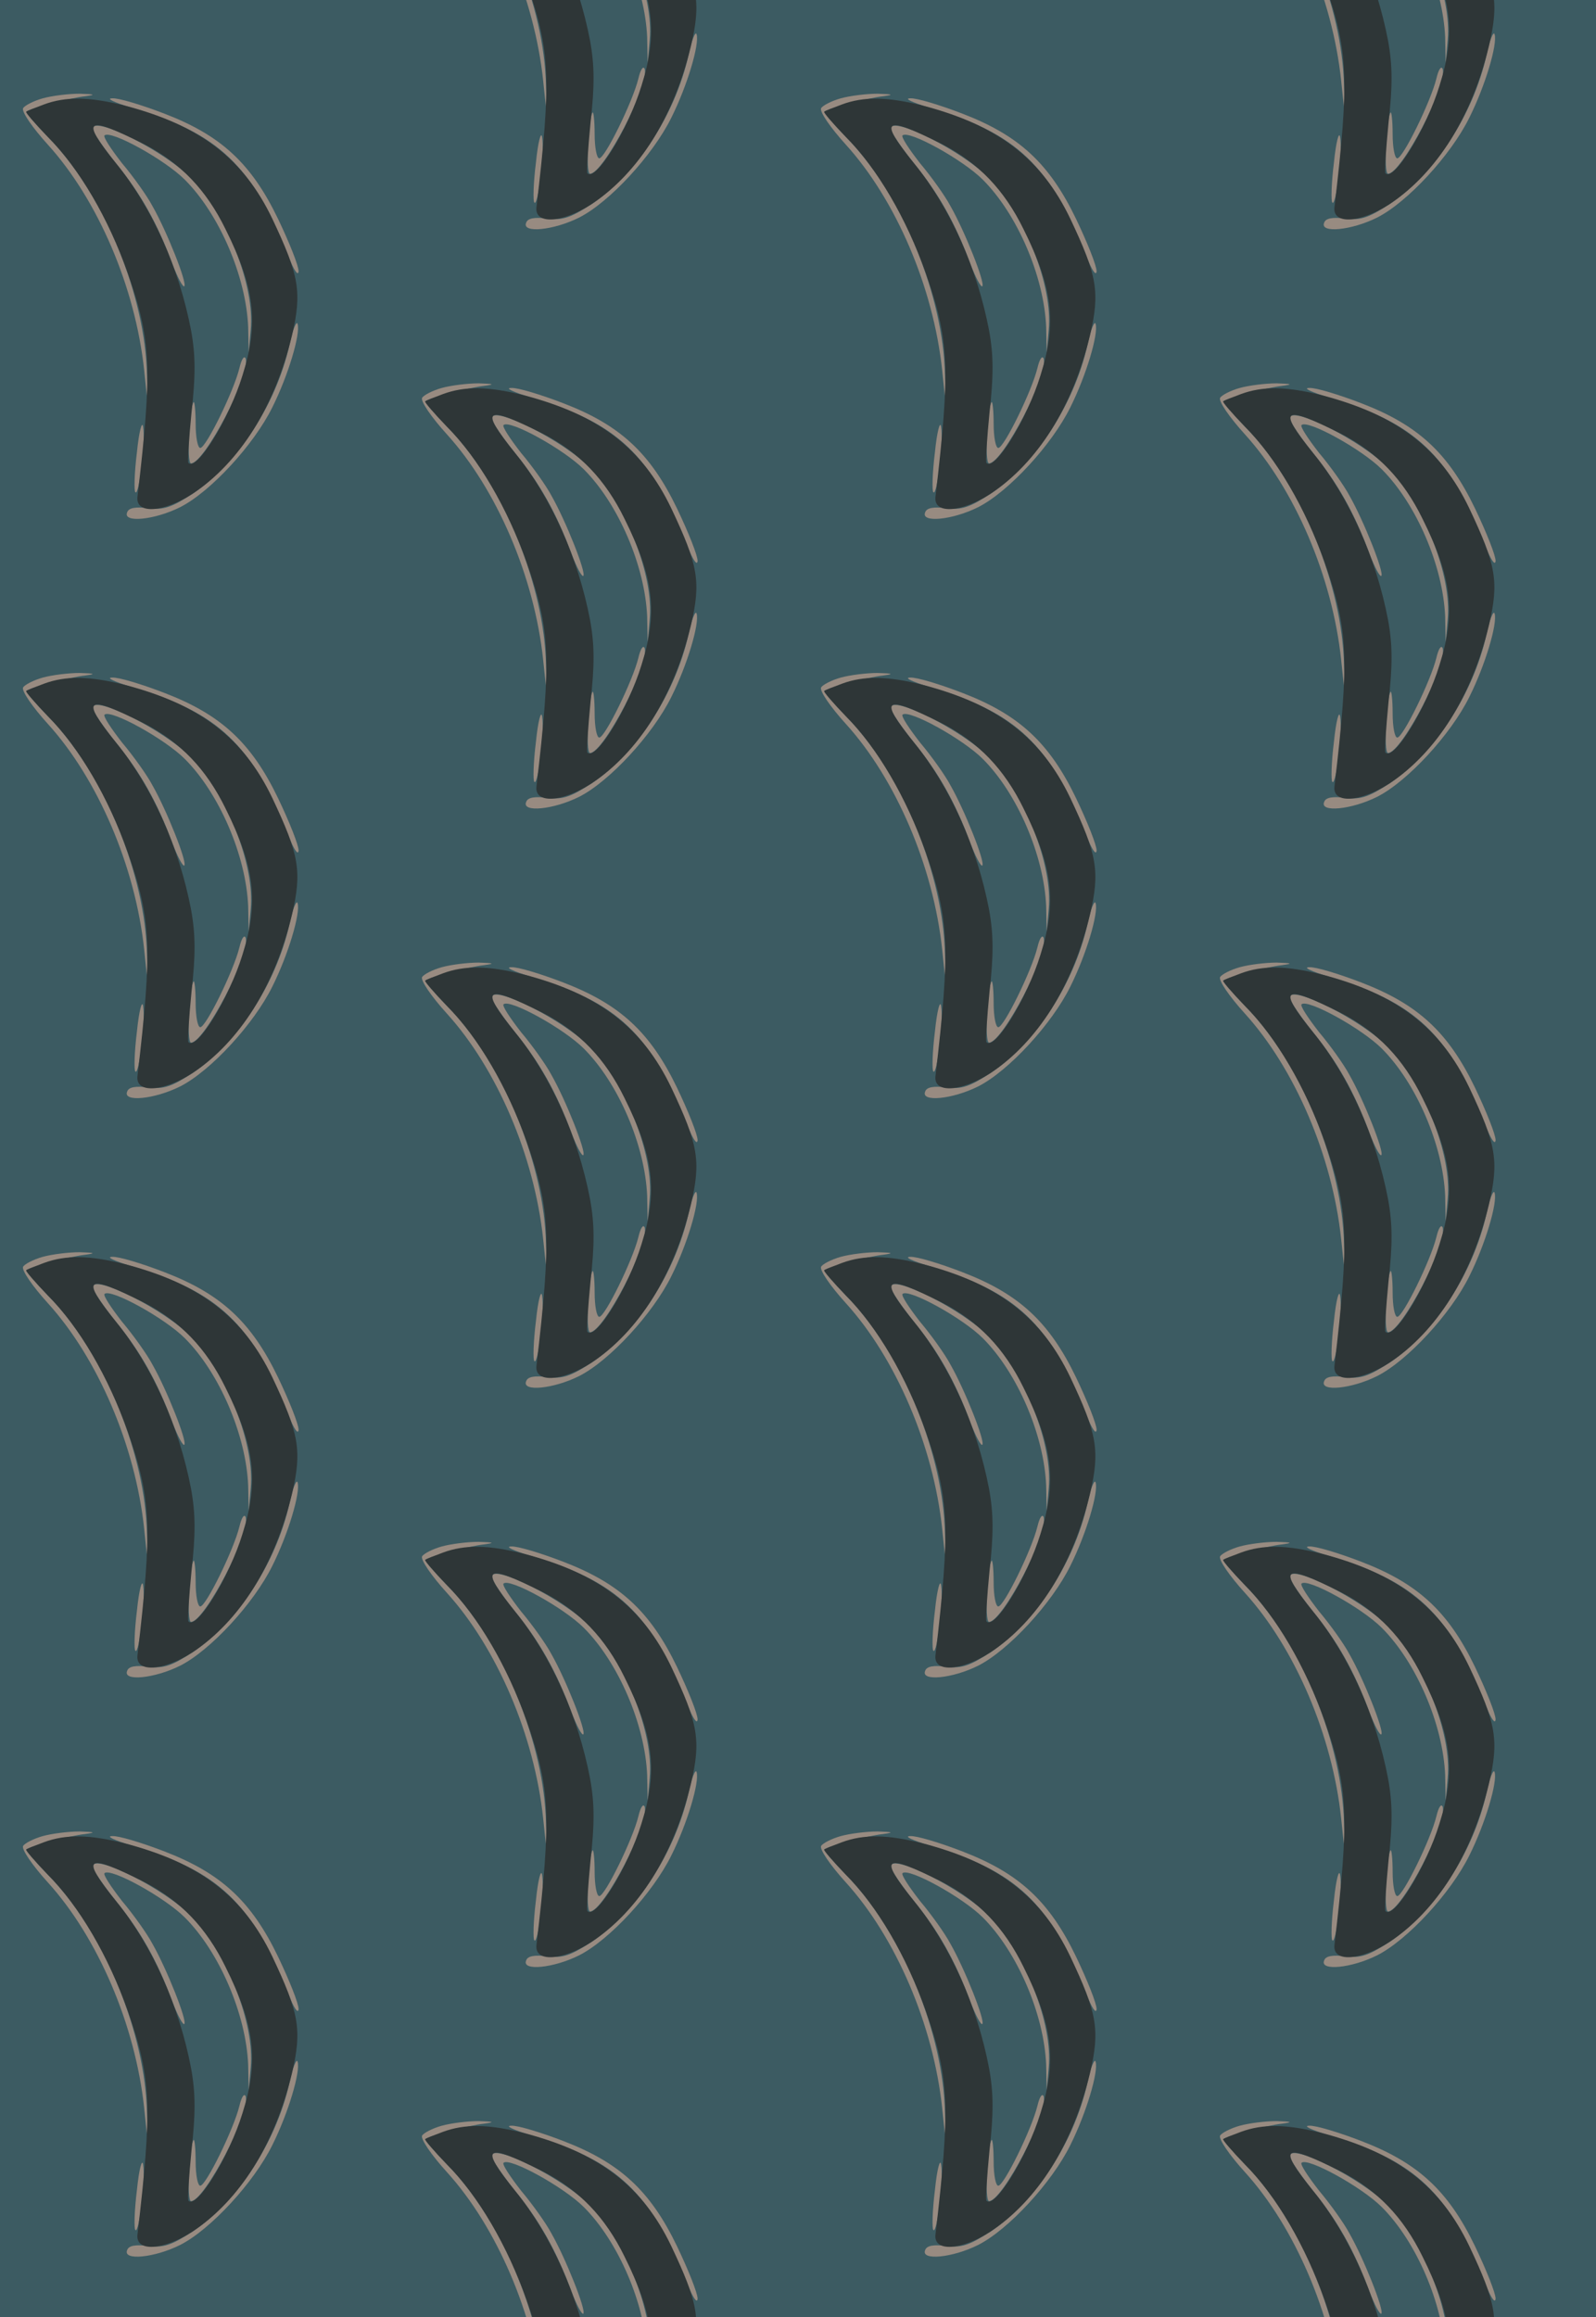 <?xml version="1.0" standalone="no"?>
<!DOCTYPE svg PUBLIC "-//W3C//DTD SVG 20010904//EN"
 "http://www.w3.org/TR/2001/REC-SVG-20010904/DTD/svg10.dtd">
<svg version="1.0" xmlns="http://www.w3.org/2000/svg" width="248pt" height="360pt" viewBox="0 0 248 360" preserveAspectRatio = "xMidYMid meet" >
<rect width="248" height="360" fill="#3C5B62"/>
<g id="col0" transform="translate(0, 12)">
<g id="0" transform="translate(0,0.0)scale(0.8,0.8)">

<path d="M266 172 c-5 -40 -6 -76 -3 -78 7 -8 20 97 15 127 -2 13 -8 -9 -12 -49z" transform="translate(0,90) scale(0.1,-0.1)" stroke="none" fill="#988B81"/>

<path d="M465 335 c-11 -45 -65 -155 -76 -155 -5 0 -9 21 -9 47 0 25 -2 44 -4 42 -8 -10 -14 -119 -5 -119 26 0 117 174 106 204 -3 6 -8 -2 -12 -19z" transform="translate(0,90) scale(0.1,-0.1)" stroke="none" fill="#988B81"/>

<path d="M255 841 c170 -50 234 -111 306 -291 10 -25 18 -37 19 -27 0 11 -18 56 -40 102 -52 108 -111 162 -220 204 -44 17 -90 31 -102 30 -13 0 4 -8 37 -18z" transform="translate(0,90) scale(0.1,-0.1)" stroke="none" fill="#988B81"/>

<path d="M562 379 c-26 -115 -101 -230 -188 -288 -40 -26 -56 -32 -86 -28 -24 3 -38 1 -41 -8 -9 -21 53 -15 103 10 59 30 143 121 179 194 31 62 55 143 49 162 -2 7 -10 -12 -16 -42z" transform="translate(0,90) scale(0.1,-0.1)" stroke="none" fill="#988B81"/>

<path d="M83 859 c-18 -5 -35 -14 -38 -19 -4 -6 18 -38 48 -71 97 -107 170 -277 187 -438 l9 -86 -4 91 c-8 155 -88 343 -192 448 -25 26 -44 48 -42 49 9 7 86 27 114 30 22 3 20 4 -10 5 -22 0 -54 -4 -72 -9z" transform="translate(0,90) scale(0.1,-0.1)" stroke="none" fill="#988B81"/>

<path d="M180 800 c0 -6 21 -37 46 -68 47 -58 79 -114 109 -195 10 -26 20 -45 23 -43 6 6 -34 107 -62 156 -10 19 -37 57 -59 83 -21 27 -37 51 -34 54 12 11 117 -47 156 -86 67 -67 119 -188 123 -286 l1 -50 4 45 c8 85 -46 221 -115 293 -51 53 -192 124 -192 97z" transform="translate(0,90) scale(0.1,-0.1)" stroke="none" fill="#988B81"/>

<path d="M85 847 c-16 -6 -32 -12 -34 -14 -2 -1 17 -23 42 -49 61 -61 118 -159 155 -264 46 -131 48 -187 19 -435 -4 -34 50 -31 107 6 92 61 160 170 193 307 20 85 14 117 -38 227 -56 117 -141 182 -287 220 -68 17 -114 18 -157 2z m195 -77 c70 -36 121 -89 158 -165 57 -114 65 -183 33 -284 -26 -85 -89 -187 -105 -170 -2 2 1 46 6 98 8 71 8 111 -1 160 -23 120 -75 237 -145 323 -71 88 -60 95 54 38z" transform="translate(0,90) scale(0.1,-0.1)" stroke="none" fill="#2E3637"/>

</g>

<g id="1" transform="translate(0,90.0)scale(0.8,0.8)">

<path d="M266 172 c-5 -40 -6 -76 -3 -78 7 -8 20 97 15 127 -2 13 -8 -9 -12 -49z" transform="translate(0,90) scale(0.1,-0.1)" stroke="none" fill="#988B81"/>

<path d="M465 335 c-11 -45 -65 -155 -76 -155 -5 0 -9 21 -9 47 0 25 -2 44 -4 42 -8 -10 -14 -119 -5 -119 26 0 117 174 106 204 -3 6 -8 -2 -12 -19z" transform="translate(0,90) scale(0.1,-0.1)" stroke="none" fill="#988B81"/>

<path d="M255 841 c170 -50 234 -111 306 -291 10 -25 18 -37 19 -27 0 11 -18 56 -40 102 -52 108 -111 162 -220 204 -44 17 -90 31 -102 30 -13 0 4 -8 37 -18z" transform="translate(0,90) scale(0.1,-0.1)" stroke="none" fill="#988B81"/>

<path d="M562 379 c-26 -115 -101 -230 -188 -288 -40 -26 -56 -32 -86 -28 -24 3 -38 1 -41 -8 -9 -21 53 -15 103 10 59 30 143 121 179 194 31 62 55 143 49 162 -2 7 -10 -12 -16 -42z" transform="translate(0,90) scale(0.1,-0.1)" stroke="none" fill="#988B81"/>

<path d="M83 859 c-18 -5 -35 -14 -38 -19 -4 -6 18 -38 48 -71 97 -107 170 -277 187 -438 l9 -86 -4 91 c-8 155 -88 343 -192 448 -25 26 -44 48 -42 49 9 7 86 27 114 30 22 3 20 4 -10 5 -22 0 -54 -4 -72 -9z" transform="translate(0,90) scale(0.1,-0.1)" stroke="none" fill="#988B81"/>

<path d="M180 800 c0 -6 21 -37 46 -68 47 -58 79 -114 109 -195 10 -26 20 -45 23 -43 6 6 -34 107 -62 156 -10 19 -37 57 -59 83 -21 27 -37 51 -34 54 12 11 117 -47 156 -86 67 -67 119 -188 123 -286 l1 -50 4 45 c8 85 -46 221 -115 293 -51 53 -192 124 -192 97z" transform="translate(0,90) scale(0.1,-0.1)" stroke="none" fill="#988B81"/>

<path d="M85 847 c-16 -6 -32 -12 -34 -14 -2 -1 17 -23 42 -49 61 -61 118 -159 155 -264 46 -131 48 -187 19 -435 -4 -34 50 -31 107 6 92 61 160 170 193 307 20 85 14 117 -38 227 -56 117 -141 182 -287 220 -68 17 -114 18 -157 2z m195 -77 c70 -36 121 -89 158 -165 57 -114 65 -183 33 -284 -26 -85 -89 -187 -105 -170 -2 2 1 46 6 98 8 71 8 111 -1 160 -23 120 -75 237 -145 323 -71 88 -60 95 54 38z" transform="translate(0,90) scale(0.1,-0.1)" stroke="none" fill="#2E3637"/>

</g>

<g id="2" transform="translate(0,180.0)scale(0.8,0.8)">

<path d="M266 172 c-5 -40 -6 -76 -3 -78 7 -8 20 97 15 127 -2 13 -8 -9 -12 -49z" transform="translate(0,90) scale(0.1,-0.1)" stroke="none" fill="#988B81"/>

<path d="M465 335 c-11 -45 -65 -155 -76 -155 -5 0 -9 21 -9 47 0 25 -2 44 -4 42 -8 -10 -14 -119 -5 -119 26 0 117 174 106 204 -3 6 -8 -2 -12 -19z" transform="translate(0,90) scale(0.1,-0.1)" stroke="none" fill="#988B81"/>

<path d="M255 841 c170 -50 234 -111 306 -291 10 -25 18 -37 19 -27 0 11 -18 56 -40 102 -52 108 -111 162 -220 204 -44 17 -90 31 -102 30 -13 0 4 -8 37 -18z" transform="translate(0,90) scale(0.1,-0.1)" stroke="none" fill="#988B81"/>

<path d="M562 379 c-26 -115 -101 -230 -188 -288 -40 -26 -56 -32 -86 -28 -24 3 -38 1 -41 -8 -9 -21 53 -15 103 10 59 30 143 121 179 194 31 62 55 143 49 162 -2 7 -10 -12 -16 -42z" transform="translate(0,90) scale(0.1,-0.1)" stroke="none" fill="#988B81"/>

<path d="M83 859 c-18 -5 -35 -14 -38 -19 -4 -6 18 -38 48 -71 97 -107 170 -277 187 -438 l9 -86 -4 91 c-8 155 -88 343 -192 448 -25 26 -44 48 -42 49 9 7 86 27 114 30 22 3 20 4 -10 5 -22 0 -54 -4 -72 -9z" transform="translate(0,90) scale(0.1,-0.1)" stroke="none" fill="#988B81"/>

<path d="M180 800 c0 -6 21 -37 46 -68 47 -58 79 -114 109 -195 10 -26 20 -45 23 -43 6 6 -34 107 -62 156 -10 19 -37 57 -59 83 -21 27 -37 51 -34 54 12 11 117 -47 156 -86 67 -67 119 -188 123 -286 l1 -50 4 45 c8 85 -46 221 -115 293 -51 53 -192 124 -192 97z" transform="translate(0,90) scale(0.1,-0.1)" stroke="none" fill="#988B81"/>

<path d="M85 847 c-16 -6 -32 -12 -34 -14 -2 -1 17 -23 42 -49 61 -61 118 -159 155 -264 46 -131 48 -187 19 -435 -4 -34 50 -31 107 6 92 61 160 170 193 307 20 85 14 117 -38 227 -56 117 -141 182 -287 220 -68 17 -114 18 -157 2z m195 -77 c70 -36 121 -89 158 -165 57 -114 65 -183 33 -284 -26 -85 -89 -187 -105 -170 -2 2 1 46 6 98 8 71 8 111 -1 160 -23 120 -75 237 -145 323 -71 88 -60 95 54 38z" transform="translate(0,90) scale(0.1,-0.1)" stroke="none" fill="#2E3637"/>

</g>

<g id="3" transform="translate(0,270.0)scale(0.8,0.8)">

<path d="M266 172 c-5 -40 -6 -76 -3 -78 7 -8 20 97 15 127 -2 13 -8 -9 -12 -49z" transform="translate(0,90) scale(0.1,-0.1)" stroke="none" fill="#988B81"/>

<path d="M465 335 c-11 -45 -65 -155 -76 -155 -5 0 -9 21 -9 47 0 25 -2 44 -4 42 -8 -10 -14 -119 -5 -119 26 0 117 174 106 204 -3 6 -8 -2 -12 -19z" transform="translate(0,90) scale(0.1,-0.1)" stroke="none" fill="#988B81"/>

<path d="M255 841 c170 -50 234 -111 306 -291 10 -25 18 -37 19 -27 0 11 -18 56 -40 102 -52 108 -111 162 -220 204 -44 17 -90 31 -102 30 -13 0 4 -8 37 -18z" transform="translate(0,90) scale(0.1,-0.1)" stroke="none" fill="#988B81"/>

<path d="M562 379 c-26 -115 -101 -230 -188 -288 -40 -26 -56 -32 -86 -28 -24 3 -38 1 -41 -8 -9 -21 53 -15 103 10 59 30 143 121 179 194 31 62 55 143 49 162 -2 7 -10 -12 -16 -42z" transform="translate(0,90) scale(0.1,-0.1)" stroke="none" fill="#988B81"/>

<path d="M83 859 c-18 -5 -35 -14 -38 -19 -4 -6 18 -38 48 -71 97 -107 170 -277 187 -438 l9 -86 -4 91 c-8 155 -88 343 -192 448 -25 26 -44 48 -42 49 9 7 86 27 114 30 22 3 20 4 -10 5 -22 0 -54 -4 -72 -9z" transform="translate(0,90) scale(0.1,-0.1)" stroke="none" fill="#988B81"/>

<path d="M180 800 c0 -6 21 -37 46 -68 47 -58 79 -114 109 -195 10 -26 20 -45 23 -43 6 6 -34 107 -62 156 -10 19 -37 57 -59 83 -21 27 -37 51 -34 54 12 11 117 -47 156 -86 67 -67 119 -188 123 -286 l1 -50 4 45 c8 85 -46 221 -115 293 -51 53 -192 124 -192 97z" transform="translate(0,90) scale(0.1,-0.1)" stroke="none" fill="#988B81"/>

<path d="M85 847 c-16 -6 -32 -12 -34 -14 -2 -1 17 -23 42 -49 61 -61 118 -159 155 -264 46 -131 48 -187 19 -435 -4 -34 50 -31 107 6 92 61 160 170 193 307 20 85 14 117 -38 227 -56 117 -141 182 -287 220 -68 17 -114 18 -157 2z m195 -77 c70 -36 121 -89 158 -165 57 -114 65 -183 33 -284 -26 -85 -89 -187 -105 -170 -2 2 1 46 6 98 8 71 8 111 -1 160 -23 120 -75 237 -145 323 -71 88 -60 95 54 38z" transform="translate(0,90) scale(0.1,-0.1)" stroke="none" fill="#2E3637"/>

</g>

<g id="4" transform="translate(0,360.0)scale(0.8,0.8)">

<path d="M266 172 c-5 -40 -6 -76 -3 -78 7 -8 20 97 15 127 -2 13 -8 -9 -12 -49z" transform="translate(0,90) scale(0.1,-0.1)" stroke="none" fill="#988B81"/>

<path d="M465 335 c-11 -45 -65 -155 -76 -155 -5 0 -9 21 -9 47 0 25 -2 44 -4 42 -8 -10 -14 -119 -5 -119 26 0 117 174 106 204 -3 6 -8 -2 -12 -19z" transform="translate(0,90) scale(0.1,-0.1)" stroke="none" fill="#988B81"/>

<path d="M255 841 c170 -50 234 -111 306 -291 10 -25 18 -37 19 -27 0 11 -18 56 -40 102 -52 108 -111 162 -220 204 -44 17 -90 31 -102 30 -13 0 4 -8 37 -18z" transform="translate(0,90) scale(0.1,-0.1)" stroke="none" fill="#988B81"/>

<path d="M562 379 c-26 -115 -101 -230 -188 -288 -40 -26 -56 -32 -86 -28 -24 3 -38 1 -41 -8 -9 -21 53 -15 103 10 59 30 143 121 179 194 31 62 55 143 49 162 -2 7 -10 -12 -16 -42z" transform="translate(0,90) scale(0.1,-0.1)" stroke="none" fill="#988B81"/>

<path d="M83 859 c-18 -5 -35 -14 -38 -19 -4 -6 18 -38 48 -71 97 -107 170 -277 187 -438 l9 -86 -4 91 c-8 155 -88 343 -192 448 -25 26 -44 48 -42 49 9 7 86 27 114 30 22 3 20 4 -10 5 -22 0 -54 -4 -72 -9z" transform="translate(0,90) scale(0.1,-0.1)" stroke="none" fill="#988B81"/>

<path d="M180 800 c0 -6 21 -37 46 -68 47 -58 79 -114 109 -195 10 -26 20 -45 23 -43 6 6 -34 107 -62 156 -10 19 -37 57 -59 83 -21 27 -37 51 -34 54 12 11 117 -47 156 -86 67 -67 119 -188 123 -286 l1 -50 4 45 c8 85 -46 221 -115 293 -51 53 -192 124 -192 97z" transform="translate(0,90) scale(0.1,-0.1)" stroke="none" fill="#988B81"/>

<path d="M85 847 c-16 -6 -32 -12 -34 -14 -2 -1 17 -23 42 -49 61 -61 118 -159 155 -264 46 -131 48 -187 19 -435 -4 -34 50 -31 107 6 92 61 160 170 193 307 20 85 14 117 -38 227 -56 117 -141 182 -287 220 -68 17 -114 18 -157 2z m195 -77 c70 -36 121 -89 158 -165 57 -114 65 -183 33 -284 -26 -85 -89 -187 -105 -170 -2 2 1 46 6 98 8 71 8 111 -1 160 -23 120 -75 237 -145 323 -71 88 -60 95 54 38z" transform="translate(0,90) scale(0.1,-0.1)" stroke="none" fill="#2E3637"/>

</g>

</g>
<g id="col1" transform="translate(62, -33.0)">
<g id="0" transform="translate(0,0.0)scale(0.8,0.8)">

<path d="M266 172 c-5 -40 -6 -76 -3 -78 7 -8 20 97 15 127 -2 13 -8 -9 -12 -49z" transform="translate(0,90) scale(0.1,-0.1)" stroke="none" fill="#988B81"/>

<path d="M465 335 c-11 -45 -65 -155 -76 -155 -5 0 -9 21 -9 47 0 25 -2 44 -4 42 -8 -10 -14 -119 -5 -119 26 0 117 174 106 204 -3 6 -8 -2 -12 -19z" transform="translate(0,90) scale(0.1,-0.1)" stroke="none" fill="#988B81"/>

<path d="M255 841 c170 -50 234 -111 306 -291 10 -25 18 -37 19 -27 0 11 -18 56 -40 102 -52 108 -111 162 -220 204 -44 17 -90 31 -102 30 -13 0 4 -8 37 -18z" transform="translate(0,90) scale(0.1,-0.1)" stroke="none" fill="#988B81"/>

<path d="M562 379 c-26 -115 -101 -230 -188 -288 -40 -26 -56 -32 -86 -28 -24 3 -38 1 -41 -8 -9 -21 53 -15 103 10 59 30 143 121 179 194 31 62 55 143 49 162 -2 7 -10 -12 -16 -42z" transform="translate(0,90) scale(0.1,-0.1)" stroke="none" fill="#988B81"/>

<path d="M83 859 c-18 -5 -35 -14 -38 -19 -4 -6 18 -38 48 -71 97 -107 170 -277 187 -438 l9 -86 -4 91 c-8 155 -88 343 -192 448 -25 26 -44 48 -42 49 9 7 86 27 114 30 22 3 20 4 -10 5 -22 0 -54 -4 -72 -9z" transform="translate(0,90) scale(0.1,-0.1)" stroke="none" fill="#988B81"/>

<path d="M180 800 c0 -6 21 -37 46 -68 47 -58 79 -114 109 -195 10 -26 20 -45 23 -43 6 6 -34 107 -62 156 -10 19 -37 57 -59 83 -21 27 -37 51 -34 54 12 11 117 -47 156 -86 67 -67 119 -188 123 -286 l1 -50 4 45 c8 85 -46 221 -115 293 -51 53 -192 124 -192 97z" transform="translate(0,90) scale(0.1,-0.1)" stroke="none" fill="#988B81"/>

<path d="M85 847 c-16 -6 -32 -12 -34 -14 -2 -1 17 -23 42 -49 61 -61 118 -159 155 -264 46 -131 48 -187 19 -435 -4 -34 50 -31 107 6 92 61 160 170 193 307 20 85 14 117 -38 227 -56 117 -141 182 -287 220 -68 17 -114 18 -157 2z m195 -77 c70 -36 121 -89 158 -165 57 -114 65 -183 33 -284 -26 -85 -89 -187 -105 -170 -2 2 1 46 6 98 8 71 8 111 -1 160 -23 120 -75 237 -145 323 -71 88 -60 95 54 38z" transform="translate(0,90) scale(0.1,-0.1)" stroke="none" fill="#2E3637"/>

</g>

<g id="1" transform="translate(0,90.0)scale(0.8,0.8)">

<path d="M266 172 c-5 -40 -6 -76 -3 -78 7 -8 20 97 15 127 -2 13 -8 -9 -12 -49z" transform="translate(0,90) scale(0.1,-0.1)" stroke="none" fill="#988B81"/>

<path d="M465 335 c-11 -45 -65 -155 -76 -155 -5 0 -9 21 -9 47 0 25 -2 44 -4 42 -8 -10 -14 -119 -5 -119 26 0 117 174 106 204 -3 6 -8 -2 -12 -19z" transform="translate(0,90) scale(0.1,-0.1)" stroke="none" fill="#988B81"/>

<path d="M255 841 c170 -50 234 -111 306 -291 10 -25 18 -37 19 -27 0 11 -18 56 -40 102 -52 108 -111 162 -220 204 -44 17 -90 31 -102 30 -13 0 4 -8 37 -18z" transform="translate(0,90) scale(0.1,-0.1)" stroke="none" fill="#988B81"/>

<path d="M562 379 c-26 -115 -101 -230 -188 -288 -40 -26 -56 -32 -86 -28 -24 3 -38 1 -41 -8 -9 -21 53 -15 103 10 59 30 143 121 179 194 31 62 55 143 49 162 -2 7 -10 -12 -16 -42z" transform="translate(0,90) scale(0.1,-0.1)" stroke="none" fill="#988B81"/>

<path d="M83 859 c-18 -5 -35 -14 -38 -19 -4 -6 18 -38 48 -71 97 -107 170 -277 187 -438 l9 -86 -4 91 c-8 155 -88 343 -192 448 -25 26 -44 48 -42 49 9 7 86 27 114 30 22 3 20 4 -10 5 -22 0 -54 -4 -72 -9z" transform="translate(0,90) scale(0.1,-0.1)" stroke="none" fill="#988B81"/>

<path d="M180 800 c0 -6 21 -37 46 -68 47 -58 79 -114 109 -195 10 -26 20 -45 23 -43 6 6 -34 107 -62 156 -10 19 -37 57 -59 83 -21 27 -37 51 -34 54 12 11 117 -47 156 -86 67 -67 119 -188 123 -286 l1 -50 4 45 c8 85 -46 221 -115 293 -51 53 -192 124 -192 97z" transform="translate(0,90) scale(0.1,-0.1)" stroke="none" fill="#988B81"/>

<path d="M85 847 c-16 -6 -32 -12 -34 -14 -2 -1 17 -23 42 -49 61 -61 118 -159 155 -264 46 -131 48 -187 19 -435 -4 -34 50 -31 107 6 92 61 160 170 193 307 20 85 14 117 -38 227 -56 117 -141 182 -287 220 -68 17 -114 18 -157 2z m195 -77 c70 -36 121 -89 158 -165 57 -114 65 -183 33 -284 -26 -85 -89 -187 -105 -170 -2 2 1 46 6 98 8 71 8 111 -1 160 -23 120 -75 237 -145 323 -71 88 -60 95 54 38z" transform="translate(0,90) scale(0.1,-0.1)" stroke="none" fill="#2E3637"/>

</g>

<g id="2" transform="translate(0,180.0)scale(0.8,0.8)">

<path d="M266 172 c-5 -40 -6 -76 -3 -78 7 -8 20 97 15 127 -2 13 -8 -9 -12 -49z" transform="translate(0,90) scale(0.1,-0.1)" stroke="none" fill="#988B81"/>

<path d="M465 335 c-11 -45 -65 -155 -76 -155 -5 0 -9 21 -9 47 0 25 -2 44 -4 42 -8 -10 -14 -119 -5 -119 26 0 117 174 106 204 -3 6 -8 -2 -12 -19z" transform="translate(0,90) scale(0.1,-0.1)" stroke="none" fill="#988B81"/>

<path d="M255 841 c170 -50 234 -111 306 -291 10 -25 18 -37 19 -27 0 11 -18 56 -40 102 -52 108 -111 162 -220 204 -44 17 -90 31 -102 30 -13 0 4 -8 37 -18z" transform="translate(0,90) scale(0.1,-0.1)" stroke="none" fill="#988B81"/>

<path d="M562 379 c-26 -115 -101 -230 -188 -288 -40 -26 -56 -32 -86 -28 -24 3 -38 1 -41 -8 -9 -21 53 -15 103 10 59 30 143 121 179 194 31 62 55 143 49 162 -2 7 -10 -12 -16 -42z" transform="translate(0,90) scale(0.1,-0.1)" stroke="none" fill="#988B81"/>

<path d="M83 859 c-18 -5 -35 -14 -38 -19 -4 -6 18 -38 48 -71 97 -107 170 -277 187 -438 l9 -86 -4 91 c-8 155 -88 343 -192 448 -25 26 -44 48 -42 49 9 7 86 27 114 30 22 3 20 4 -10 5 -22 0 -54 -4 -72 -9z" transform="translate(0,90) scale(0.1,-0.1)" stroke="none" fill="#988B81"/>

<path d="M180 800 c0 -6 21 -37 46 -68 47 -58 79 -114 109 -195 10 -26 20 -45 23 -43 6 6 -34 107 -62 156 -10 19 -37 57 -59 83 -21 27 -37 51 -34 54 12 11 117 -47 156 -86 67 -67 119 -188 123 -286 l1 -50 4 45 c8 85 -46 221 -115 293 -51 53 -192 124 -192 97z" transform="translate(0,90) scale(0.1,-0.1)" stroke="none" fill="#988B81"/>

<path d="M85 847 c-16 -6 -32 -12 -34 -14 -2 -1 17 -23 42 -49 61 -61 118 -159 155 -264 46 -131 48 -187 19 -435 -4 -34 50 -31 107 6 92 61 160 170 193 307 20 85 14 117 -38 227 -56 117 -141 182 -287 220 -68 17 -114 18 -157 2z m195 -77 c70 -36 121 -89 158 -165 57 -114 65 -183 33 -284 -26 -85 -89 -187 -105 -170 -2 2 1 46 6 98 8 71 8 111 -1 160 -23 120 -75 237 -145 323 -71 88 -60 95 54 38z" transform="translate(0,90) scale(0.1,-0.1)" stroke="none" fill="#2E3637"/>

</g>

<g id="3" transform="translate(0,270.0)scale(0.8,0.8)">

<path d="M266 172 c-5 -40 -6 -76 -3 -78 7 -8 20 97 15 127 -2 13 -8 -9 -12 -49z" transform="translate(0,90) scale(0.1,-0.1)" stroke="none" fill="#988B81"/>

<path d="M465 335 c-11 -45 -65 -155 -76 -155 -5 0 -9 21 -9 47 0 25 -2 44 -4 42 -8 -10 -14 -119 -5 -119 26 0 117 174 106 204 -3 6 -8 -2 -12 -19z" transform="translate(0,90) scale(0.1,-0.1)" stroke="none" fill="#988B81"/>

<path d="M255 841 c170 -50 234 -111 306 -291 10 -25 18 -37 19 -27 0 11 -18 56 -40 102 -52 108 -111 162 -220 204 -44 17 -90 31 -102 30 -13 0 4 -8 37 -18z" transform="translate(0,90) scale(0.1,-0.1)" stroke="none" fill="#988B81"/>

<path d="M562 379 c-26 -115 -101 -230 -188 -288 -40 -26 -56 -32 -86 -28 -24 3 -38 1 -41 -8 -9 -21 53 -15 103 10 59 30 143 121 179 194 31 62 55 143 49 162 -2 7 -10 -12 -16 -42z" transform="translate(0,90) scale(0.1,-0.1)" stroke="none" fill="#988B81"/>

<path d="M83 859 c-18 -5 -35 -14 -38 -19 -4 -6 18 -38 48 -71 97 -107 170 -277 187 -438 l9 -86 -4 91 c-8 155 -88 343 -192 448 -25 26 -44 48 -42 49 9 7 86 27 114 30 22 3 20 4 -10 5 -22 0 -54 -4 -72 -9z" transform="translate(0,90) scale(0.1,-0.1)" stroke="none" fill="#988B81"/>

<path d="M180 800 c0 -6 21 -37 46 -68 47 -58 79 -114 109 -195 10 -26 20 -45 23 -43 6 6 -34 107 -62 156 -10 19 -37 57 -59 83 -21 27 -37 51 -34 54 12 11 117 -47 156 -86 67 -67 119 -188 123 -286 l1 -50 4 45 c8 85 -46 221 -115 293 -51 53 -192 124 -192 97z" transform="translate(0,90) scale(0.1,-0.1)" stroke="none" fill="#988B81"/>

<path d="M85 847 c-16 -6 -32 -12 -34 -14 -2 -1 17 -23 42 -49 61 -61 118 -159 155 -264 46 -131 48 -187 19 -435 -4 -34 50 -31 107 6 92 61 160 170 193 307 20 85 14 117 -38 227 -56 117 -141 182 -287 220 -68 17 -114 18 -157 2z m195 -77 c70 -36 121 -89 158 -165 57 -114 65 -183 33 -284 -26 -85 -89 -187 -105 -170 -2 2 1 46 6 98 8 71 8 111 -1 160 -23 120 -75 237 -145 323 -71 88 -60 95 54 38z" transform="translate(0,90) scale(0.1,-0.1)" stroke="none" fill="#2E3637"/>

</g>

<g id="4" transform="translate(0,360.0)scale(0.8,0.8)">

<path d="M266 172 c-5 -40 -6 -76 -3 -78 7 -8 20 97 15 127 -2 13 -8 -9 -12 -49z" transform="translate(0,90) scale(0.1,-0.1)" stroke="none" fill="#988B81"/>

<path d="M465 335 c-11 -45 -65 -155 -76 -155 -5 0 -9 21 -9 47 0 25 -2 44 -4 42 -8 -10 -14 -119 -5 -119 26 0 117 174 106 204 -3 6 -8 -2 -12 -19z" transform="translate(0,90) scale(0.1,-0.1)" stroke="none" fill="#988B81"/>

<path d="M255 841 c170 -50 234 -111 306 -291 10 -25 18 -37 19 -27 0 11 -18 56 -40 102 -52 108 -111 162 -220 204 -44 17 -90 31 -102 30 -13 0 4 -8 37 -18z" transform="translate(0,90) scale(0.1,-0.1)" stroke="none" fill="#988B81"/>

<path d="M562 379 c-26 -115 -101 -230 -188 -288 -40 -26 -56 -32 -86 -28 -24 3 -38 1 -41 -8 -9 -21 53 -15 103 10 59 30 143 121 179 194 31 62 55 143 49 162 -2 7 -10 -12 -16 -42z" transform="translate(0,90) scale(0.1,-0.1)" stroke="none" fill="#988B81"/>

<path d="M83 859 c-18 -5 -35 -14 -38 -19 -4 -6 18 -38 48 -71 97 -107 170 -277 187 -438 l9 -86 -4 91 c-8 155 -88 343 -192 448 -25 26 -44 48 -42 49 9 7 86 27 114 30 22 3 20 4 -10 5 -22 0 -54 -4 -72 -9z" transform="translate(0,90) scale(0.1,-0.1)" stroke="none" fill="#988B81"/>

<path d="M180 800 c0 -6 21 -37 46 -68 47 -58 79 -114 109 -195 10 -26 20 -45 23 -43 6 6 -34 107 -62 156 -10 19 -37 57 -59 83 -21 27 -37 51 -34 54 12 11 117 -47 156 -86 67 -67 119 -188 123 -286 l1 -50 4 45 c8 85 -46 221 -115 293 -51 53 -192 124 -192 97z" transform="translate(0,90) scale(0.1,-0.1)" stroke="none" fill="#988B81"/>

<path d="M85 847 c-16 -6 -32 -12 -34 -14 -2 -1 17 -23 42 -49 61 -61 118 -159 155 -264 46 -131 48 -187 19 -435 -4 -34 50 -31 107 6 92 61 160 170 193 307 20 85 14 117 -38 227 -56 117 -141 182 -287 220 -68 17 -114 18 -157 2z m195 -77 c70 -36 121 -89 158 -165 57 -114 65 -183 33 -284 -26 -85 -89 -187 -105 -170 -2 2 1 46 6 98 8 71 8 111 -1 160 -23 120 -75 237 -145 323 -71 88 -60 95 54 38z" transform="translate(0,90) scale(0.1,-0.1)" stroke="none" fill="#2E3637"/>

</g>

</g>
<g id="col2" transform="translate(124, 12)">
<g id="0" transform="translate(0,0.0)scale(0.8,0.8)">

<path d="M266 172 c-5 -40 -6 -76 -3 -78 7 -8 20 97 15 127 -2 13 -8 -9 -12 -49z" transform="translate(0,90) scale(0.1,-0.1)" stroke="none" fill="#988B81"/>

<path d="M465 335 c-11 -45 -65 -155 -76 -155 -5 0 -9 21 -9 47 0 25 -2 44 -4 42 -8 -10 -14 -119 -5 -119 26 0 117 174 106 204 -3 6 -8 -2 -12 -19z" transform="translate(0,90) scale(0.1,-0.1)" stroke="none" fill="#988B81"/>

<path d="M255 841 c170 -50 234 -111 306 -291 10 -25 18 -37 19 -27 0 11 -18 56 -40 102 -52 108 -111 162 -220 204 -44 17 -90 31 -102 30 -13 0 4 -8 37 -18z" transform="translate(0,90) scale(0.1,-0.1)" stroke="none" fill="#988B81"/>

<path d="M562 379 c-26 -115 -101 -230 -188 -288 -40 -26 -56 -32 -86 -28 -24 3 -38 1 -41 -8 -9 -21 53 -15 103 10 59 30 143 121 179 194 31 62 55 143 49 162 -2 7 -10 -12 -16 -42z" transform="translate(0,90) scale(0.1,-0.1)" stroke="none" fill="#988B81"/>

<path d="M83 859 c-18 -5 -35 -14 -38 -19 -4 -6 18 -38 48 -71 97 -107 170 -277 187 -438 l9 -86 -4 91 c-8 155 -88 343 -192 448 -25 26 -44 48 -42 49 9 7 86 27 114 30 22 3 20 4 -10 5 -22 0 -54 -4 -72 -9z" transform="translate(0,90) scale(0.1,-0.1)" stroke="none" fill="#988B81"/>

<path d="M180 800 c0 -6 21 -37 46 -68 47 -58 79 -114 109 -195 10 -26 20 -45 23 -43 6 6 -34 107 -62 156 -10 19 -37 57 -59 83 -21 27 -37 51 -34 54 12 11 117 -47 156 -86 67 -67 119 -188 123 -286 l1 -50 4 45 c8 85 -46 221 -115 293 -51 53 -192 124 -192 97z" transform="translate(0,90) scale(0.1,-0.1)" stroke="none" fill="#988B81"/>

<path d="M85 847 c-16 -6 -32 -12 -34 -14 -2 -1 17 -23 42 -49 61 -61 118 -159 155 -264 46 -131 48 -187 19 -435 -4 -34 50 -31 107 6 92 61 160 170 193 307 20 85 14 117 -38 227 -56 117 -141 182 -287 220 -68 17 -114 18 -157 2z m195 -77 c70 -36 121 -89 158 -165 57 -114 65 -183 33 -284 -26 -85 -89 -187 -105 -170 -2 2 1 46 6 98 8 71 8 111 -1 160 -23 120 -75 237 -145 323 -71 88 -60 95 54 38z" transform="translate(0,90) scale(0.1,-0.1)" stroke="none" fill="#2E3637"/>

</g>

<g id="1" transform="translate(0,90.0)scale(0.8,0.8)">

<path d="M266 172 c-5 -40 -6 -76 -3 -78 7 -8 20 97 15 127 -2 13 -8 -9 -12 -49z" transform="translate(0,90) scale(0.1,-0.1)" stroke="none" fill="#988B81"/>

<path d="M465 335 c-11 -45 -65 -155 -76 -155 -5 0 -9 21 -9 47 0 25 -2 44 -4 42 -8 -10 -14 -119 -5 -119 26 0 117 174 106 204 -3 6 -8 -2 -12 -19z" transform="translate(0,90) scale(0.1,-0.1)" stroke="none" fill="#988B81"/>

<path d="M255 841 c170 -50 234 -111 306 -291 10 -25 18 -37 19 -27 0 11 -18 56 -40 102 -52 108 -111 162 -220 204 -44 17 -90 31 -102 30 -13 0 4 -8 37 -18z" transform="translate(0,90) scale(0.1,-0.1)" stroke="none" fill="#988B81"/>

<path d="M562 379 c-26 -115 -101 -230 -188 -288 -40 -26 -56 -32 -86 -28 -24 3 -38 1 -41 -8 -9 -21 53 -15 103 10 59 30 143 121 179 194 31 62 55 143 49 162 -2 7 -10 -12 -16 -42z" transform="translate(0,90) scale(0.1,-0.1)" stroke="none" fill="#988B81"/>

<path d="M83 859 c-18 -5 -35 -14 -38 -19 -4 -6 18 -38 48 -71 97 -107 170 -277 187 -438 l9 -86 -4 91 c-8 155 -88 343 -192 448 -25 26 -44 48 -42 49 9 7 86 27 114 30 22 3 20 4 -10 5 -22 0 -54 -4 -72 -9z" transform="translate(0,90) scale(0.1,-0.1)" stroke="none" fill="#988B81"/>

<path d="M180 800 c0 -6 21 -37 46 -68 47 -58 79 -114 109 -195 10 -26 20 -45 23 -43 6 6 -34 107 -62 156 -10 19 -37 57 -59 83 -21 27 -37 51 -34 54 12 11 117 -47 156 -86 67 -67 119 -188 123 -286 l1 -50 4 45 c8 85 -46 221 -115 293 -51 53 -192 124 -192 97z" transform="translate(0,90) scale(0.1,-0.1)" stroke="none" fill="#988B81"/>

<path d="M85 847 c-16 -6 -32 -12 -34 -14 -2 -1 17 -23 42 -49 61 -61 118 -159 155 -264 46 -131 48 -187 19 -435 -4 -34 50 -31 107 6 92 61 160 170 193 307 20 85 14 117 -38 227 -56 117 -141 182 -287 220 -68 17 -114 18 -157 2z m195 -77 c70 -36 121 -89 158 -165 57 -114 65 -183 33 -284 -26 -85 -89 -187 -105 -170 -2 2 1 46 6 98 8 71 8 111 -1 160 -23 120 -75 237 -145 323 -71 88 -60 95 54 38z" transform="translate(0,90) scale(0.1,-0.1)" stroke="none" fill="#2E3637"/>

</g>

<g id="2" transform="translate(0,180.0)scale(0.8,0.8)">

<path d="M266 172 c-5 -40 -6 -76 -3 -78 7 -8 20 97 15 127 -2 13 -8 -9 -12 -49z" transform="translate(0,90) scale(0.1,-0.1)" stroke="none" fill="#988B81"/>

<path d="M465 335 c-11 -45 -65 -155 -76 -155 -5 0 -9 21 -9 47 0 25 -2 44 -4 42 -8 -10 -14 -119 -5 -119 26 0 117 174 106 204 -3 6 -8 -2 -12 -19z" transform="translate(0,90) scale(0.1,-0.1)" stroke="none" fill="#988B81"/>

<path d="M255 841 c170 -50 234 -111 306 -291 10 -25 18 -37 19 -27 0 11 -18 56 -40 102 -52 108 -111 162 -220 204 -44 17 -90 31 -102 30 -13 0 4 -8 37 -18z" transform="translate(0,90) scale(0.1,-0.1)" stroke="none" fill="#988B81"/>

<path d="M562 379 c-26 -115 -101 -230 -188 -288 -40 -26 -56 -32 -86 -28 -24 3 -38 1 -41 -8 -9 -21 53 -15 103 10 59 30 143 121 179 194 31 62 55 143 49 162 -2 7 -10 -12 -16 -42z" transform="translate(0,90) scale(0.1,-0.1)" stroke="none" fill="#988B81"/>

<path d="M83 859 c-18 -5 -35 -14 -38 -19 -4 -6 18 -38 48 -71 97 -107 170 -277 187 -438 l9 -86 -4 91 c-8 155 -88 343 -192 448 -25 26 -44 48 -42 49 9 7 86 27 114 30 22 3 20 4 -10 5 -22 0 -54 -4 -72 -9z" transform="translate(0,90) scale(0.1,-0.1)" stroke="none" fill="#988B81"/>

<path d="M180 800 c0 -6 21 -37 46 -68 47 -58 79 -114 109 -195 10 -26 20 -45 23 -43 6 6 -34 107 -62 156 -10 19 -37 57 -59 83 -21 27 -37 51 -34 54 12 11 117 -47 156 -86 67 -67 119 -188 123 -286 l1 -50 4 45 c8 85 -46 221 -115 293 -51 53 -192 124 -192 97z" transform="translate(0,90) scale(0.1,-0.1)" stroke="none" fill="#988B81"/>

<path d="M85 847 c-16 -6 -32 -12 -34 -14 -2 -1 17 -23 42 -49 61 -61 118 -159 155 -264 46 -131 48 -187 19 -435 -4 -34 50 -31 107 6 92 61 160 170 193 307 20 85 14 117 -38 227 -56 117 -141 182 -287 220 -68 17 -114 18 -157 2z m195 -77 c70 -36 121 -89 158 -165 57 -114 65 -183 33 -284 -26 -85 -89 -187 -105 -170 -2 2 1 46 6 98 8 71 8 111 -1 160 -23 120 -75 237 -145 323 -71 88 -60 95 54 38z" transform="translate(0,90) scale(0.1,-0.1)" stroke="none" fill="#2E3637"/>

</g>

<g id="3" transform="translate(0,270.0)scale(0.8,0.8)">

<path d="M266 172 c-5 -40 -6 -76 -3 -78 7 -8 20 97 15 127 -2 13 -8 -9 -12 -49z" transform="translate(0,90) scale(0.1,-0.1)" stroke="none" fill="#988B81"/>

<path d="M465 335 c-11 -45 -65 -155 -76 -155 -5 0 -9 21 -9 47 0 25 -2 44 -4 42 -8 -10 -14 -119 -5 -119 26 0 117 174 106 204 -3 6 -8 -2 -12 -19z" transform="translate(0,90) scale(0.1,-0.1)" stroke="none" fill="#988B81"/>

<path d="M255 841 c170 -50 234 -111 306 -291 10 -25 18 -37 19 -27 0 11 -18 56 -40 102 -52 108 -111 162 -220 204 -44 17 -90 31 -102 30 -13 0 4 -8 37 -18z" transform="translate(0,90) scale(0.1,-0.1)" stroke="none" fill="#988B81"/>

<path d="M562 379 c-26 -115 -101 -230 -188 -288 -40 -26 -56 -32 -86 -28 -24 3 -38 1 -41 -8 -9 -21 53 -15 103 10 59 30 143 121 179 194 31 62 55 143 49 162 -2 7 -10 -12 -16 -42z" transform="translate(0,90) scale(0.1,-0.1)" stroke="none" fill="#988B81"/>

<path d="M83 859 c-18 -5 -35 -14 -38 -19 -4 -6 18 -38 48 -71 97 -107 170 -277 187 -438 l9 -86 -4 91 c-8 155 -88 343 -192 448 -25 26 -44 48 -42 49 9 7 86 27 114 30 22 3 20 4 -10 5 -22 0 -54 -4 -72 -9z" transform="translate(0,90) scale(0.1,-0.1)" stroke="none" fill="#988B81"/>

<path d="M180 800 c0 -6 21 -37 46 -68 47 -58 79 -114 109 -195 10 -26 20 -45 23 -43 6 6 -34 107 -62 156 -10 19 -37 57 -59 83 -21 27 -37 51 -34 54 12 11 117 -47 156 -86 67 -67 119 -188 123 -286 l1 -50 4 45 c8 85 -46 221 -115 293 -51 53 -192 124 -192 97z" transform="translate(0,90) scale(0.1,-0.1)" stroke="none" fill="#988B81"/>

<path d="M85 847 c-16 -6 -32 -12 -34 -14 -2 -1 17 -23 42 -49 61 -61 118 -159 155 -264 46 -131 48 -187 19 -435 -4 -34 50 -31 107 6 92 61 160 170 193 307 20 85 14 117 -38 227 -56 117 -141 182 -287 220 -68 17 -114 18 -157 2z m195 -77 c70 -36 121 -89 158 -165 57 -114 65 -183 33 -284 -26 -85 -89 -187 -105 -170 -2 2 1 46 6 98 8 71 8 111 -1 160 -23 120 -75 237 -145 323 -71 88 -60 95 54 38z" transform="translate(0,90) scale(0.1,-0.1)" stroke="none" fill="#2E3637"/>

</g>

<g id="4" transform="translate(0,360.0)scale(0.8,0.8)">

<path d="M266 172 c-5 -40 -6 -76 -3 -78 7 -8 20 97 15 127 -2 13 -8 -9 -12 -49z" transform="translate(0,90) scale(0.1,-0.1)" stroke="none" fill="#988B81"/>

<path d="M465 335 c-11 -45 -65 -155 -76 -155 -5 0 -9 21 -9 47 0 25 -2 44 -4 42 -8 -10 -14 -119 -5 -119 26 0 117 174 106 204 -3 6 -8 -2 -12 -19z" transform="translate(0,90) scale(0.1,-0.1)" stroke="none" fill="#988B81"/>

<path d="M255 841 c170 -50 234 -111 306 -291 10 -25 18 -37 19 -27 0 11 -18 56 -40 102 -52 108 -111 162 -220 204 -44 17 -90 31 -102 30 -13 0 4 -8 37 -18z" transform="translate(0,90) scale(0.1,-0.1)" stroke="none" fill="#988B81"/>

<path d="M562 379 c-26 -115 -101 -230 -188 -288 -40 -26 -56 -32 -86 -28 -24 3 -38 1 -41 -8 -9 -21 53 -15 103 10 59 30 143 121 179 194 31 62 55 143 49 162 -2 7 -10 -12 -16 -42z" transform="translate(0,90) scale(0.1,-0.1)" stroke="none" fill="#988B81"/>

<path d="M83 859 c-18 -5 -35 -14 -38 -19 -4 -6 18 -38 48 -71 97 -107 170 -277 187 -438 l9 -86 -4 91 c-8 155 -88 343 -192 448 -25 26 -44 48 -42 49 9 7 86 27 114 30 22 3 20 4 -10 5 -22 0 -54 -4 -72 -9z" transform="translate(0,90) scale(0.1,-0.1)" stroke="none" fill="#988B81"/>

<path d="M180 800 c0 -6 21 -37 46 -68 47 -58 79 -114 109 -195 10 -26 20 -45 23 -43 6 6 -34 107 -62 156 -10 19 -37 57 -59 83 -21 27 -37 51 -34 54 12 11 117 -47 156 -86 67 -67 119 -188 123 -286 l1 -50 4 45 c8 85 -46 221 -115 293 -51 53 -192 124 -192 97z" transform="translate(0,90) scale(0.1,-0.1)" stroke="none" fill="#988B81"/>

<path d="M85 847 c-16 -6 -32 -12 -34 -14 -2 -1 17 -23 42 -49 61 -61 118 -159 155 -264 46 -131 48 -187 19 -435 -4 -34 50 -31 107 6 92 61 160 170 193 307 20 85 14 117 -38 227 -56 117 -141 182 -287 220 -68 17 -114 18 -157 2z m195 -77 c70 -36 121 -89 158 -165 57 -114 65 -183 33 -284 -26 -85 -89 -187 -105 -170 -2 2 1 46 6 98 8 71 8 111 -1 160 -23 120 -75 237 -145 323 -71 88 -60 95 54 38z" transform="translate(0,90) scale(0.1,-0.1)" stroke="none" fill="#2E3637"/>

</g>

</g>
<g id="col3" transform="translate(186, -33.0)">
<g id="0" transform="translate(0,0.0)scale(0.8,0.8)">

<path d="M266 172 c-5 -40 -6 -76 -3 -78 7 -8 20 97 15 127 -2 13 -8 -9 -12 -49z" transform="translate(0,90) scale(0.1,-0.1)" stroke="none" fill="#988B81"/>

<path d="M465 335 c-11 -45 -65 -155 -76 -155 -5 0 -9 21 -9 47 0 25 -2 44 -4 42 -8 -10 -14 -119 -5 -119 26 0 117 174 106 204 -3 6 -8 -2 -12 -19z" transform="translate(0,90) scale(0.1,-0.1)" stroke="none" fill="#988B81"/>

<path d="M255 841 c170 -50 234 -111 306 -291 10 -25 18 -37 19 -27 0 11 -18 56 -40 102 -52 108 -111 162 -220 204 -44 17 -90 31 -102 30 -13 0 4 -8 37 -18z" transform="translate(0,90) scale(0.1,-0.1)" stroke="none" fill="#988B81"/>

<path d="M562 379 c-26 -115 -101 -230 -188 -288 -40 -26 -56 -32 -86 -28 -24 3 -38 1 -41 -8 -9 -21 53 -15 103 10 59 30 143 121 179 194 31 62 55 143 49 162 -2 7 -10 -12 -16 -42z" transform="translate(0,90) scale(0.1,-0.1)" stroke="none" fill="#988B81"/>

<path d="M83 859 c-18 -5 -35 -14 -38 -19 -4 -6 18 -38 48 -71 97 -107 170 -277 187 -438 l9 -86 -4 91 c-8 155 -88 343 -192 448 -25 26 -44 48 -42 49 9 7 86 27 114 30 22 3 20 4 -10 5 -22 0 -54 -4 -72 -9z" transform="translate(0,90) scale(0.1,-0.1)" stroke="none" fill="#988B81"/>

<path d="M180 800 c0 -6 21 -37 46 -68 47 -58 79 -114 109 -195 10 -26 20 -45 23 -43 6 6 -34 107 -62 156 -10 19 -37 57 -59 83 -21 27 -37 51 -34 54 12 11 117 -47 156 -86 67 -67 119 -188 123 -286 l1 -50 4 45 c8 85 -46 221 -115 293 -51 53 -192 124 -192 97z" transform="translate(0,90) scale(0.1,-0.1)" stroke="none" fill="#988B81"/>

<path d="M85 847 c-16 -6 -32 -12 -34 -14 -2 -1 17 -23 42 -49 61 -61 118 -159 155 -264 46 -131 48 -187 19 -435 -4 -34 50 -31 107 6 92 61 160 170 193 307 20 85 14 117 -38 227 -56 117 -141 182 -287 220 -68 17 -114 18 -157 2z m195 -77 c70 -36 121 -89 158 -165 57 -114 65 -183 33 -284 -26 -85 -89 -187 -105 -170 -2 2 1 46 6 98 8 71 8 111 -1 160 -23 120 -75 237 -145 323 -71 88 -60 95 54 38z" transform="translate(0,90) scale(0.1,-0.1)" stroke="none" fill="#2E3637"/>

</g>

<g id="1" transform="translate(0,90.0)scale(0.8,0.8)">

<path d="M266 172 c-5 -40 -6 -76 -3 -78 7 -8 20 97 15 127 -2 13 -8 -9 -12 -49z" transform="translate(0,90) scale(0.1,-0.1)" stroke="none" fill="#988B81"/>

<path d="M465 335 c-11 -45 -65 -155 -76 -155 -5 0 -9 21 -9 47 0 25 -2 44 -4 42 -8 -10 -14 -119 -5 -119 26 0 117 174 106 204 -3 6 -8 -2 -12 -19z" transform="translate(0,90) scale(0.1,-0.1)" stroke="none" fill="#988B81"/>

<path d="M255 841 c170 -50 234 -111 306 -291 10 -25 18 -37 19 -27 0 11 -18 56 -40 102 -52 108 -111 162 -220 204 -44 17 -90 31 -102 30 -13 0 4 -8 37 -18z" transform="translate(0,90) scale(0.1,-0.1)" stroke="none" fill="#988B81"/>

<path d="M562 379 c-26 -115 -101 -230 -188 -288 -40 -26 -56 -32 -86 -28 -24 3 -38 1 -41 -8 -9 -21 53 -15 103 10 59 30 143 121 179 194 31 62 55 143 49 162 -2 7 -10 -12 -16 -42z" transform="translate(0,90) scale(0.1,-0.1)" stroke="none" fill="#988B81"/>

<path d="M83 859 c-18 -5 -35 -14 -38 -19 -4 -6 18 -38 48 -71 97 -107 170 -277 187 -438 l9 -86 -4 91 c-8 155 -88 343 -192 448 -25 26 -44 48 -42 49 9 7 86 27 114 30 22 3 20 4 -10 5 -22 0 -54 -4 -72 -9z" transform="translate(0,90) scale(0.1,-0.1)" stroke="none" fill="#988B81"/>

<path d="M180 800 c0 -6 21 -37 46 -68 47 -58 79 -114 109 -195 10 -26 20 -45 23 -43 6 6 -34 107 -62 156 -10 19 -37 57 -59 83 -21 27 -37 51 -34 54 12 11 117 -47 156 -86 67 -67 119 -188 123 -286 l1 -50 4 45 c8 85 -46 221 -115 293 -51 53 -192 124 -192 97z" transform="translate(0,90) scale(0.1,-0.1)" stroke="none" fill="#988B81"/>

<path d="M85 847 c-16 -6 -32 -12 -34 -14 -2 -1 17 -23 42 -49 61 -61 118 -159 155 -264 46 -131 48 -187 19 -435 -4 -34 50 -31 107 6 92 61 160 170 193 307 20 85 14 117 -38 227 -56 117 -141 182 -287 220 -68 17 -114 18 -157 2z m195 -77 c70 -36 121 -89 158 -165 57 -114 65 -183 33 -284 -26 -85 -89 -187 -105 -170 -2 2 1 46 6 98 8 71 8 111 -1 160 -23 120 -75 237 -145 323 -71 88 -60 95 54 38z" transform="translate(0,90) scale(0.1,-0.1)" stroke="none" fill="#2E3637"/>

</g>

<g id="2" transform="translate(0,180.0)scale(0.8,0.8)">

<path d="M266 172 c-5 -40 -6 -76 -3 -78 7 -8 20 97 15 127 -2 13 -8 -9 -12 -49z" transform="translate(0,90) scale(0.1,-0.1)" stroke="none" fill="#988B81"/>

<path d="M465 335 c-11 -45 -65 -155 -76 -155 -5 0 -9 21 -9 47 0 25 -2 44 -4 42 -8 -10 -14 -119 -5 -119 26 0 117 174 106 204 -3 6 -8 -2 -12 -19z" transform="translate(0,90) scale(0.1,-0.1)" stroke="none" fill="#988B81"/>

<path d="M255 841 c170 -50 234 -111 306 -291 10 -25 18 -37 19 -27 0 11 -18 56 -40 102 -52 108 -111 162 -220 204 -44 17 -90 31 -102 30 -13 0 4 -8 37 -18z" transform="translate(0,90) scale(0.1,-0.1)" stroke="none" fill="#988B81"/>

<path d="M562 379 c-26 -115 -101 -230 -188 -288 -40 -26 -56 -32 -86 -28 -24 3 -38 1 -41 -8 -9 -21 53 -15 103 10 59 30 143 121 179 194 31 62 55 143 49 162 -2 7 -10 -12 -16 -42z" transform="translate(0,90) scale(0.1,-0.1)" stroke="none" fill="#988B81"/>

<path d="M83 859 c-18 -5 -35 -14 -38 -19 -4 -6 18 -38 48 -71 97 -107 170 -277 187 -438 l9 -86 -4 91 c-8 155 -88 343 -192 448 -25 26 -44 48 -42 49 9 7 86 27 114 30 22 3 20 4 -10 5 -22 0 -54 -4 -72 -9z" transform="translate(0,90) scale(0.1,-0.1)" stroke="none" fill="#988B81"/>

<path d="M180 800 c0 -6 21 -37 46 -68 47 -58 79 -114 109 -195 10 -26 20 -45 23 -43 6 6 -34 107 -62 156 -10 19 -37 57 -59 83 -21 27 -37 51 -34 54 12 11 117 -47 156 -86 67 -67 119 -188 123 -286 l1 -50 4 45 c8 85 -46 221 -115 293 -51 53 -192 124 -192 97z" transform="translate(0,90) scale(0.1,-0.1)" stroke="none" fill="#988B81"/>

<path d="M85 847 c-16 -6 -32 -12 -34 -14 -2 -1 17 -23 42 -49 61 -61 118 -159 155 -264 46 -131 48 -187 19 -435 -4 -34 50 -31 107 6 92 61 160 170 193 307 20 85 14 117 -38 227 -56 117 -141 182 -287 220 -68 17 -114 18 -157 2z m195 -77 c70 -36 121 -89 158 -165 57 -114 65 -183 33 -284 -26 -85 -89 -187 -105 -170 -2 2 1 46 6 98 8 71 8 111 -1 160 -23 120 -75 237 -145 323 -71 88 -60 95 54 38z" transform="translate(0,90) scale(0.1,-0.1)" stroke="none" fill="#2E3637"/>

</g>

<g id="3" transform="translate(0,270.0)scale(0.8,0.8)">

<path d="M266 172 c-5 -40 -6 -76 -3 -78 7 -8 20 97 15 127 -2 13 -8 -9 -12 -49z" transform="translate(0,90) scale(0.1,-0.1)" stroke="none" fill="#988B81"/>

<path d="M465 335 c-11 -45 -65 -155 -76 -155 -5 0 -9 21 -9 47 0 25 -2 44 -4 42 -8 -10 -14 -119 -5 -119 26 0 117 174 106 204 -3 6 -8 -2 -12 -19z" transform="translate(0,90) scale(0.1,-0.1)" stroke="none" fill="#988B81"/>

<path d="M255 841 c170 -50 234 -111 306 -291 10 -25 18 -37 19 -27 0 11 -18 56 -40 102 -52 108 -111 162 -220 204 -44 17 -90 31 -102 30 -13 0 4 -8 37 -18z" transform="translate(0,90) scale(0.1,-0.1)" stroke="none" fill="#988B81"/>

<path d="M562 379 c-26 -115 -101 -230 -188 -288 -40 -26 -56 -32 -86 -28 -24 3 -38 1 -41 -8 -9 -21 53 -15 103 10 59 30 143 121 179 194 31 62 55 143 49 162 -2 7 -10 -12 -16 -42z" transform="translate(0,90) scale(0.1,-0.1)" stroke="none" fill="#988B81"/>

<path d="M83 859 c-18 -5 -35 -14 -38 -19 -4 -6 18 -38 48 -71 97 -107 170 -277 187 -438 l9 -86 -4 91 c-8 155 -88 343 -192 448 -25 26 -44 48 -42 49 9 7 86 27 114 30 22 3 20 4 -10 5 -22 0 -54 -4 -72 -9z" transform="translate(0,90) scale(0.1,-0.1)" stroke="none" fill="#988B81"/>

<path d="M180 800 c0 -6 21 -37 46 -68 47 -58 79 -114 109 -195 10 -26 20 -45 23 -43 6 6 -34 107 -62 156 -10 19 -37 57 -59 83 -21 27 -37 51 -34 54 12 11 117 -47 156 -86 67 -67 119 -188 123 -286 l1 -50 4 45 c8 85 -46 221 -115 293 -51 53 -192 124 -192 97z" transform="translate(0,90) scale(0.1,-0.1)" stroke="none" fill="#988B81"/>

<path d="M85 847 c-16 -6 -32 -12 -34 -14 -2 -1 17 -23 42 -49 61 -61 118 -159 155 -264 46 -131 48 -187 19 -435 -4 -34 50 -31 107 6 92 61 160 170 193 307 20 85 14 117 -38 227 -56 117 -141 182 -287 220 -68 17 -114 18 -157 2z m195 -77 c70 -36 121 -89 158 -165 57 -114 65 -183 33 -284 -26 -85 -89 -187 -105 -170 -2 2 1 46 6 98 8 71 8 111 -1 160 -23 120 -75 237 -145 323 -71 88 -60 95 54 38z" transform="translate(0,90) scale(0.1,-0.1)" stroke="none" fill="#2E3637"/>

</g>

<g id="4" transform="translate(0,360.0)scale(0.8,0.8)">

<path d="M266 172 c-5 -40 -6 -76 -3 -78 7 -8 20 97 15 127 -2 13 -8 -9 -12 -49z" transform="translate(0,90) scale(0.1,-0.1)" stroke="none" fill="#988B81"/>

<path d="M465 335 c-11 -45 -65 -155 -76 -155 -5 0 -9 21 -9 47 0 25 -2 44 -4 42 -8 -10 -14 -119 -5 -119 26 0 117 174 106 204 -3 6 -8 -2 -12 -19z" transform="translate(0,90) scale(0.1,-0.1)" stroke="none" fill="#988B81"/>

<path d="M255 841 c170 -50 234 -111 306 -291 10 -25 18 -37 19 -27 0 11 -18 56 -40 102 -52 108 -111 162 -220 204 -44 17 -90 31 -102 30 -13 0 4 -8 37 -18z" transform="translate(0,90) scale(0.1,-0.1)" stroke="none" fill="#988B81"/>

<path d="M562 379 c-26 -115 -101 -230 -188 -288 -40 -26 -56 -32 -86 -28 -24 3 -38 1 -41 -8 -9 -21 53 -15 103 10 59 30 143 121 179 194 31 62 55 143 49 162 -2 7 -10 -12 -16 -42z" transform="translate(0,90) scale(0.1,-0.1)" stroke="none" fill="#988B81"/>

<path d="M83 859 c-18 -5 -35 -14 -38 -19 -4 -6 18 -38 48 -71 97 -107 170 -277 187 -438 l9 -86 -4 91 c-8 155 -88 343 -192 448 -25 26 -44 48 -42 49 9 7 86 27 114 30 22 3 20 4 -10 5 -22 0 -54 -4 -72 -9z" transform="translate(0,90) scale(0.1,-0.1)" stroke="none" fill="#988B81"/>

<path d="M180 800 c0 -6 21 -37 46 -68 47 -58 79 -114 109 -195 10 -26 20 -45 23 -43 6 6 -34 107 -62 156 -10 19 -37 57 -59 83 -21 27 -37 51 -34 54 12 11 117 -47 156 -86 67 -67 119 -188 123 -286 l1 -50 4 45 c8 85 -46 221 -115 293 -51 53 -192 124 -192 97z" transform="translate(0,90) scale(0.1,-0.1)" stroke="none" fill="#988B81"/>

<path d="M85 847 c-16 -6 -32 -12 -34 -14 -2 -1 17 -23 42 -49 61 -61 118 -159 155 -264 46 -131 48 -187 19 -435 -4 -34 50 -31 107 6 92 61 160 170 193 307 20 85 14 117 -38 227 -56 117 -141 182 -287 220 -68 17 -114 18 -157 2z m195 -77 c70 -36 121 -89 158 -165 57 -114 65 -183 33 -284 -26 -85 -89 -187 -105 -170 -2 2 1 46 6 98 8 71 8 111 -1 160 -23 120 -75 237 -145 323 -71 88 -60 95 54 38z" transform="translate(0,90) scale(0.1,-0.1)" stroke="none" fill="#2E3637"/>

</g>

</g>
</svg>